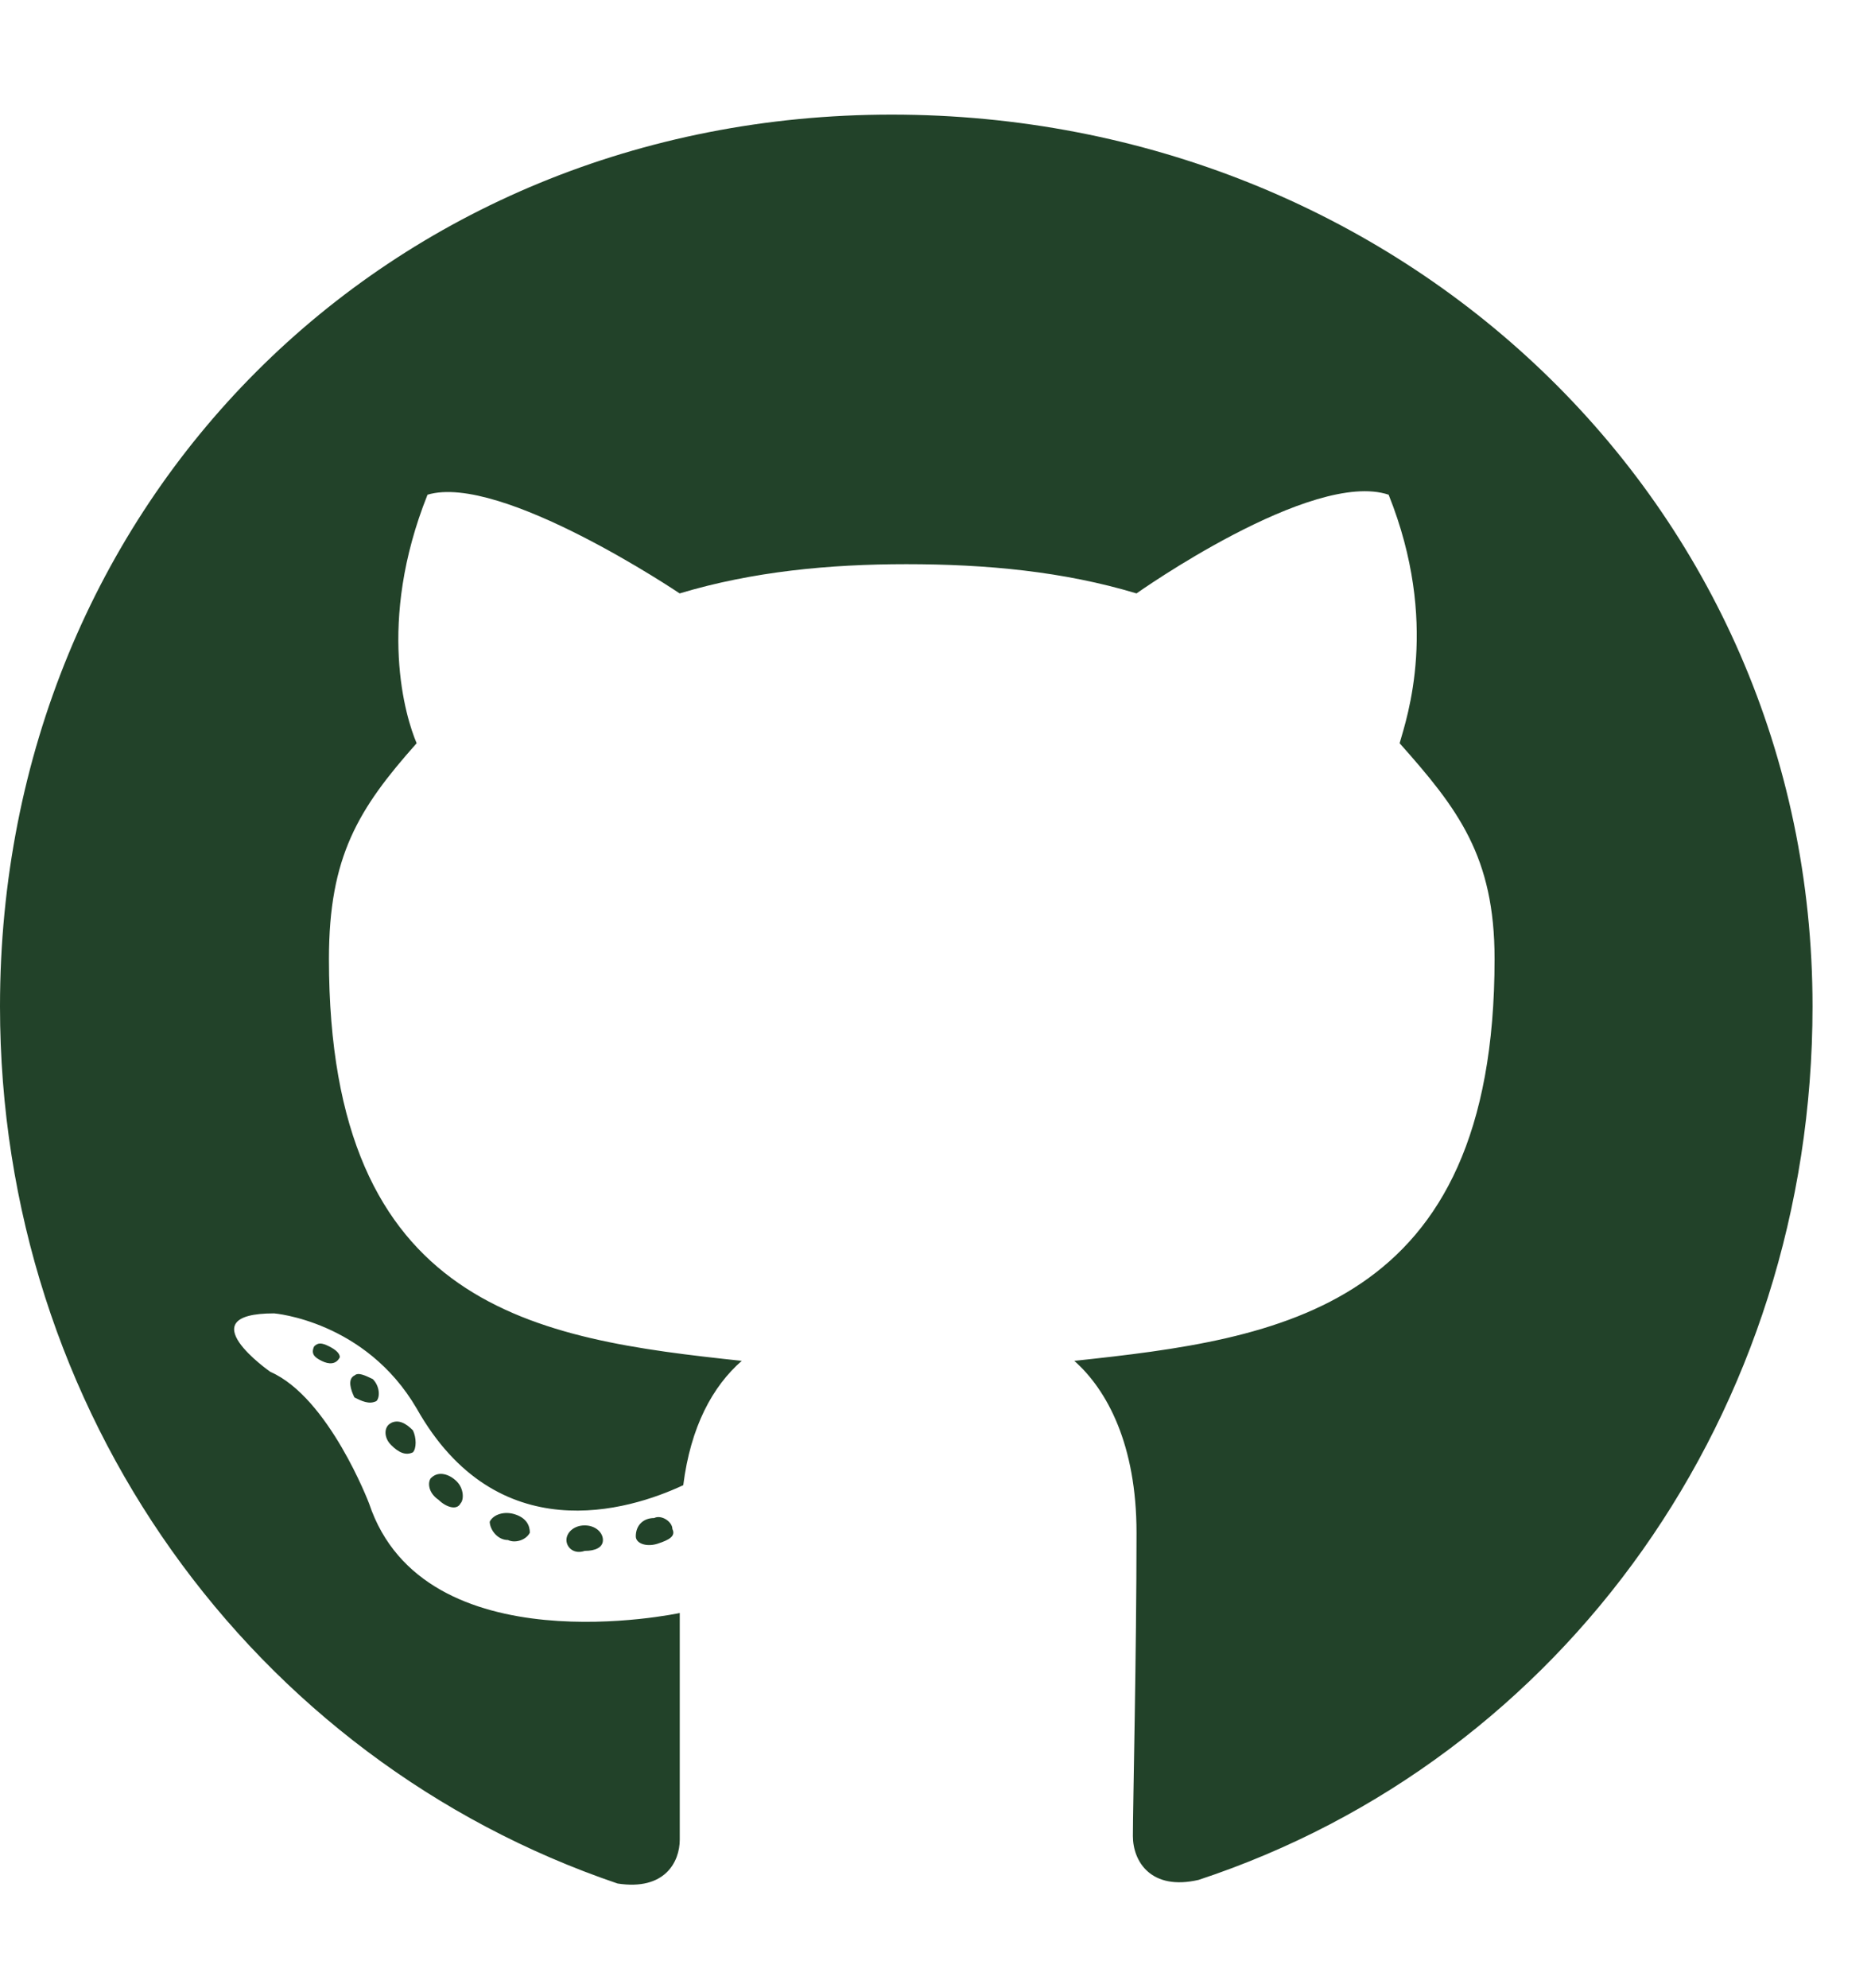 <svg xmlns="http://www.w3.org/2000/svg" width="16" height="17" fill="none" viewBox="0 0 16 17">
    <path fill="#224229" d="M5.156 13.168c0-.063-.062-.125-.156-.125s-.156.062-.156.125c0 .062.062.125.156.093.094 0 .156-.031.156-.093zm-.968-.157c0 .063.062.157.156.157.062.03.156 0 .187-.063 0-.063-.031-.125-.125-.156-.093-.031-.187 0-.218.062zm1.406-.031c-.094 0-.157.063-.157.156 0 .063.094.094.188.063s.156-.063.125-.125c0-.063-.094-.125-.156-.094zm2.031-12C3.312.98 0 4.292 0 8.605c0 3.469 2.156 6.438 5.281 7.5.407.063.532-.188.532-.375v-1.938s-2.188.47-2.657-.937c0 0-.344-.906-.844-1.125 0 0-.718-.5.032-.5 0 0 .781.063 1.219.813.687 1.218 1.812.875 2.28.656.063-.5.25-.844.5-1.063-1.75-.187-3.53-.437-3.53-3.437 0-.875.25-1.282.75-1.844-.094-.219-.344-1.031.093-2.125.625-.188 2.156.844 2.156.844.625-.188 1.282-.25 1.938-.25.688 0 1.344.062 1.969.25 0 0 1.5-1.063 2.156-.844.438 1.094.156 1.906.094 2.125.5.562.812.969.812 1.844 0 3-1.844 3.25-3.594 3.437.282.25.532.719.532 1.469 0 1.031-.031 2.344-.031 2.594 0 .219.156.469.562.375 3.125-1.032 5.25-4 5.25-7.469C15.5 4.292 11.969.98 7.625.98zM3.031 11.761c-.062.032-.031.125 0 .188.063.031.125.062.188.031.031-.031.031-.125-.031-.188-.063-.03-.126-.062-.157-.03zm-.344-.25c-.03.063 0 .094.063.125.063.032.125.032.156-.031 0-.031-.031-.063-.094-.094-.062-.031-.093-.031-.124 0zm1 1.125c-.03.032-.03.125.063.188.063.062.156.094.188.031.03-.031.03-.125-.032-.188-.062-.062-.156-.093-.219-.03zm-.343-.468c-.063.03-.063.125 0 .187.062.063.125.094.187.063.031-.032.031-.125 0-.188-.062-.063-.125-.094-.187-.063z"/>
</svg>
